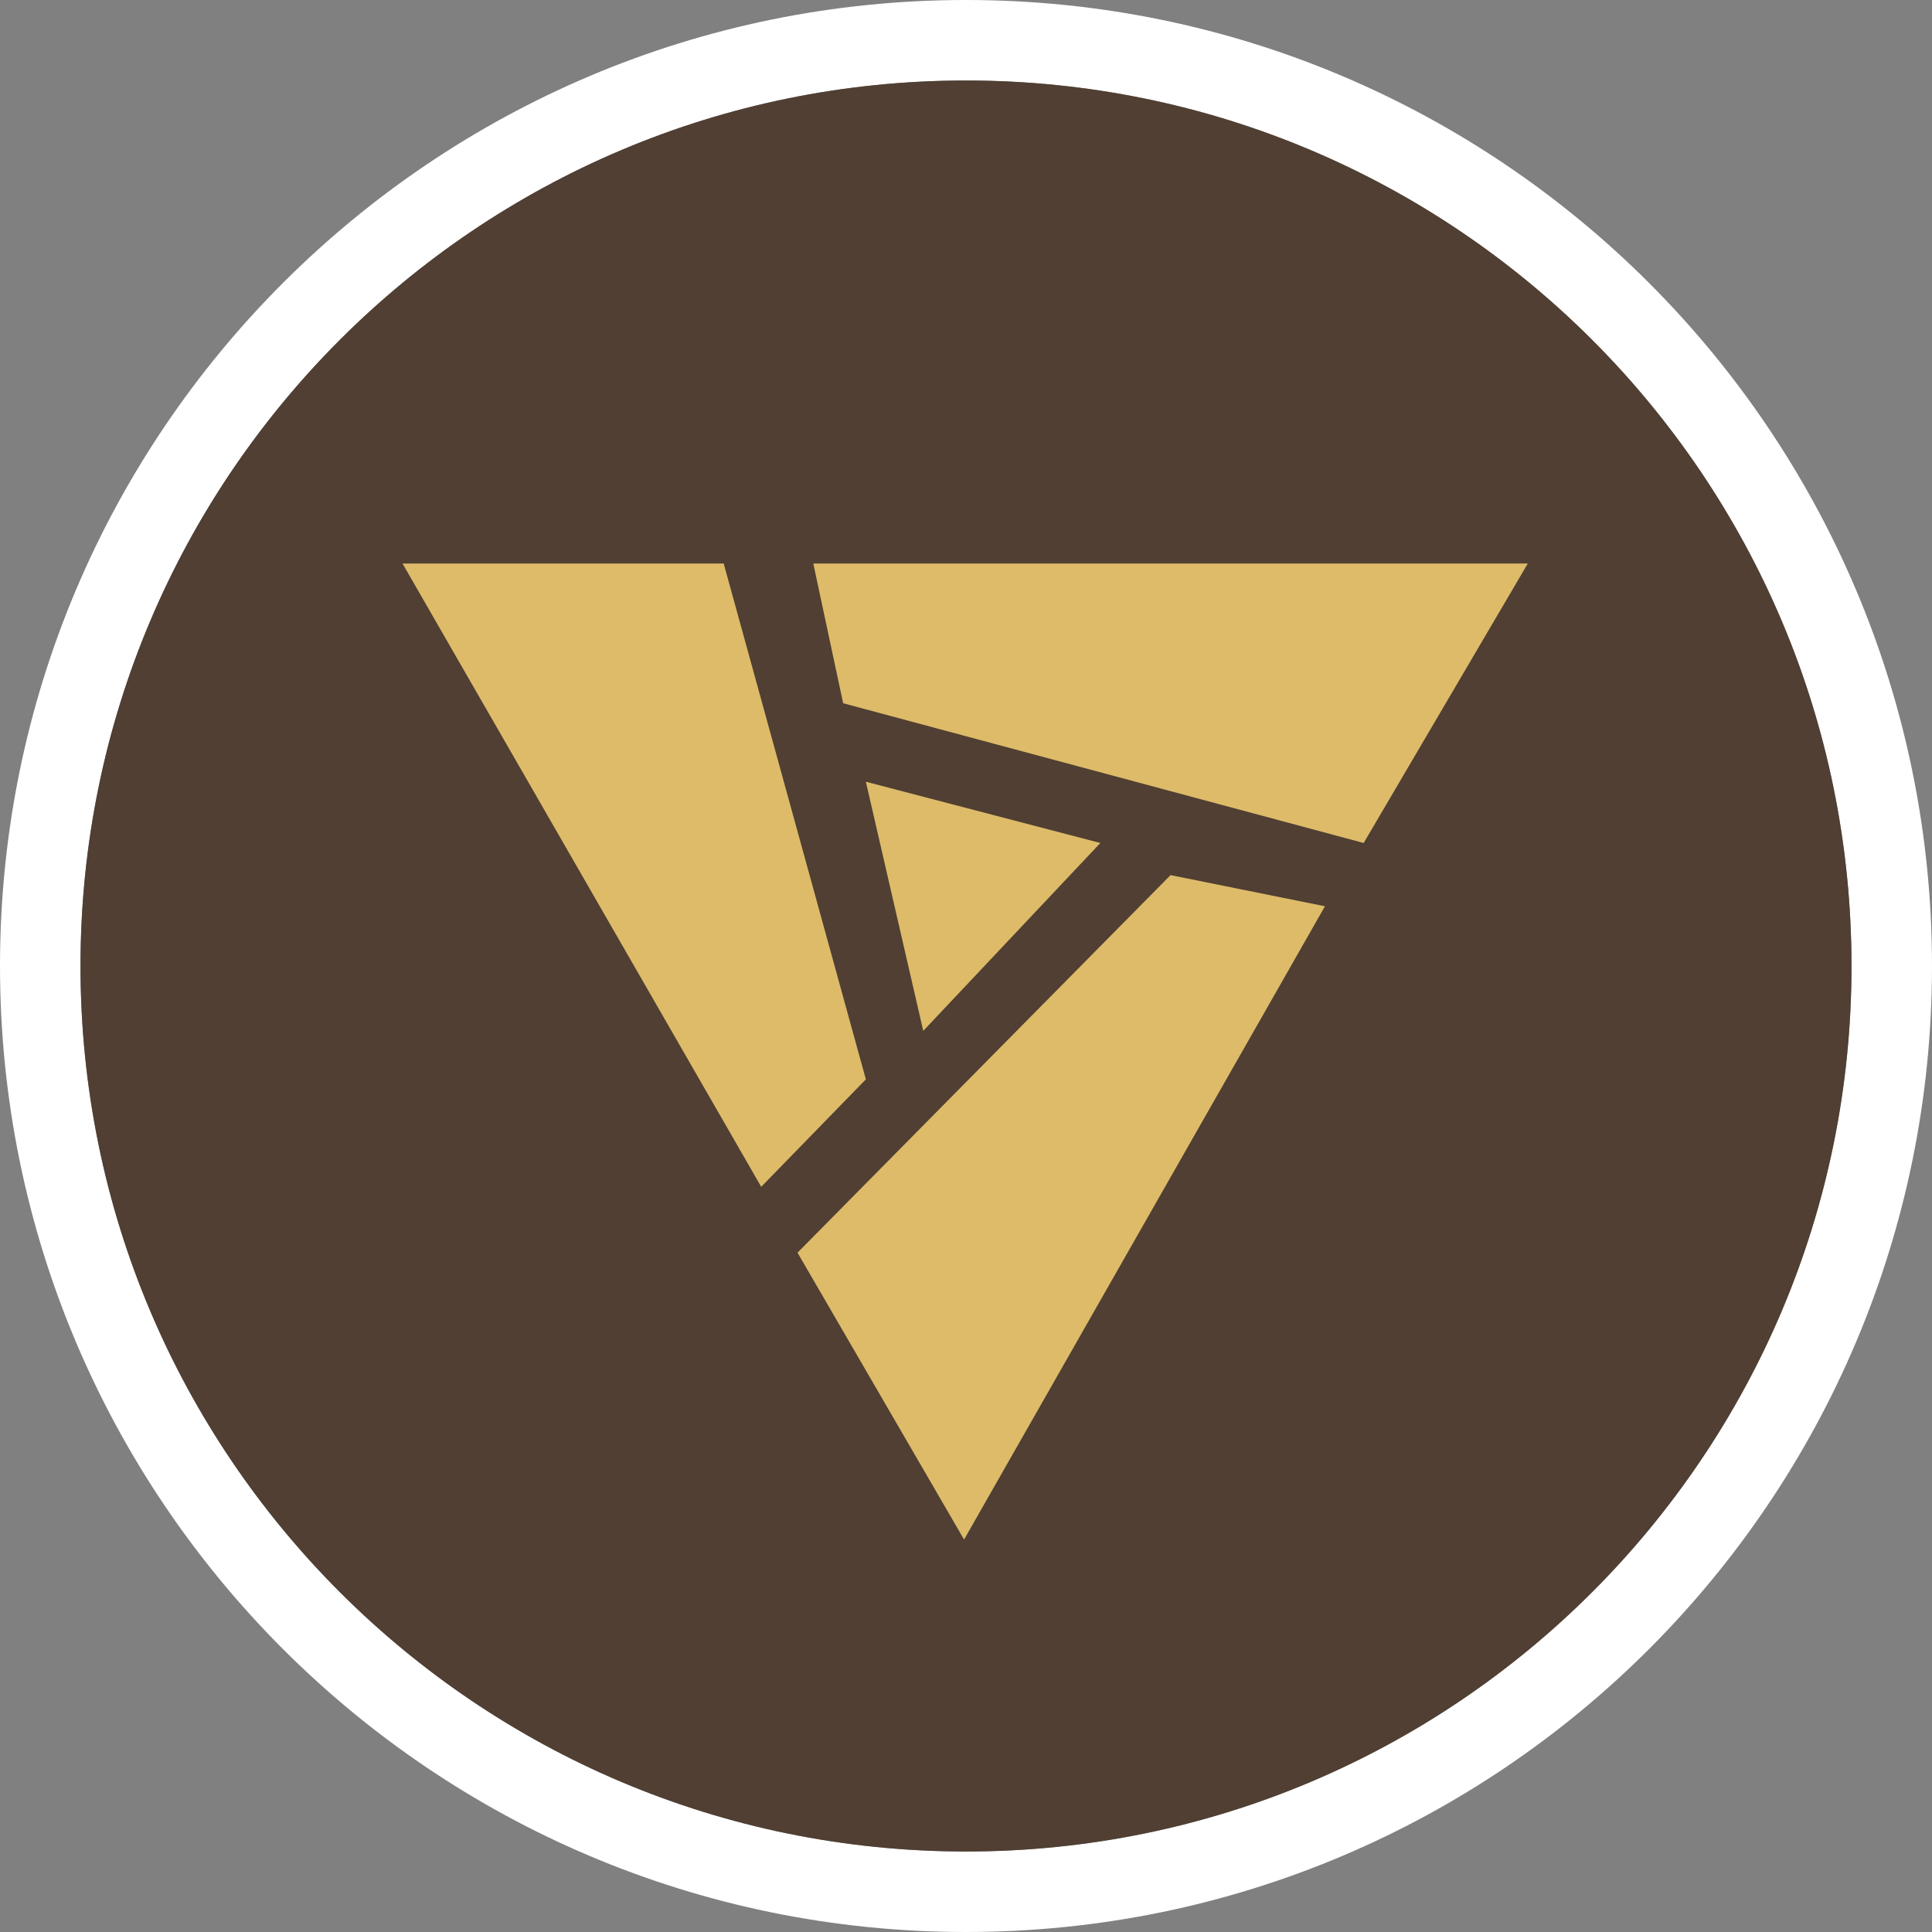 <?xml version="1.0" encoding="UTF-8"?>
<svg width="24px" height="24px" viewBox="0 0 24 24" version="1.1" xmlns="http://www.w3.org/2000/svg" xmlns:xlink="http://www.w3.org/1999/xlink">
    <rect x="0" y="0" width="24" height="24" fill="#808080" stroke="none"/>
    <!-- Generator: Sketch 63.1 (92452) - https://sketch.com -->
    <title>esports_artifact</title>
    <desc>Created with Sketch.</desc>
    <g id="Classifier" stroke="none" stroke-width="1" fill="none" fill-rule="evenodd">
        <g id="esports_artifact">
            <path d="M12,0 C18.627,0 24,5.373 24,12 C24,18.627 18.627,24 12,24 C5.373,24 0,18.627 0,12 C0,5.373 5.373,0 12,0 Z M12,1 C5.925,1 1,5.925 1,12 C1,18.075 5.925,23 12,23 C18.075,23 23,18.075 23,12 C23,5.925 18.075,1 12,1 Z" id="Oval" fill="#FFFFFF" fill-rule="nonzero"></path>
            <path d="M12,1 C5.925,1 1,5.925 1,12 C1,18.075 5.925,23 12,23 C18.075,23 23,18.075 23,12 C23,5.925 18.075,1 12,1 Z" id="Path-Copy" fill="#503F32" fill-rule="nonzero"></path>
            <g transform="translate(5, 7)" fill="#DEBB69" id="Combined-Shape">
                <path d="M9.541,3.871 L11.459,4.258 L6.976,12.125 L4.907,8.561 L9.541,3.871 Z M3.99,-9.86598191e-15 L5.756,6.408 L4.456,7.743 L1.07541603e-14,-9.86598191e-15 L3.99,-9.86598191e-15 Z M5.756,2.711 L8.669,3.472 L6.469,5.806 L5.756,2.711 Z M13.979,-9.60192886e-17 L11.94,3.472 L5.474,1.736 L5.103,-9.60192886e-17 L13.979,-9.60192886e-17 Z"></path>
            </g>
        </g>
    </g>
</svg>